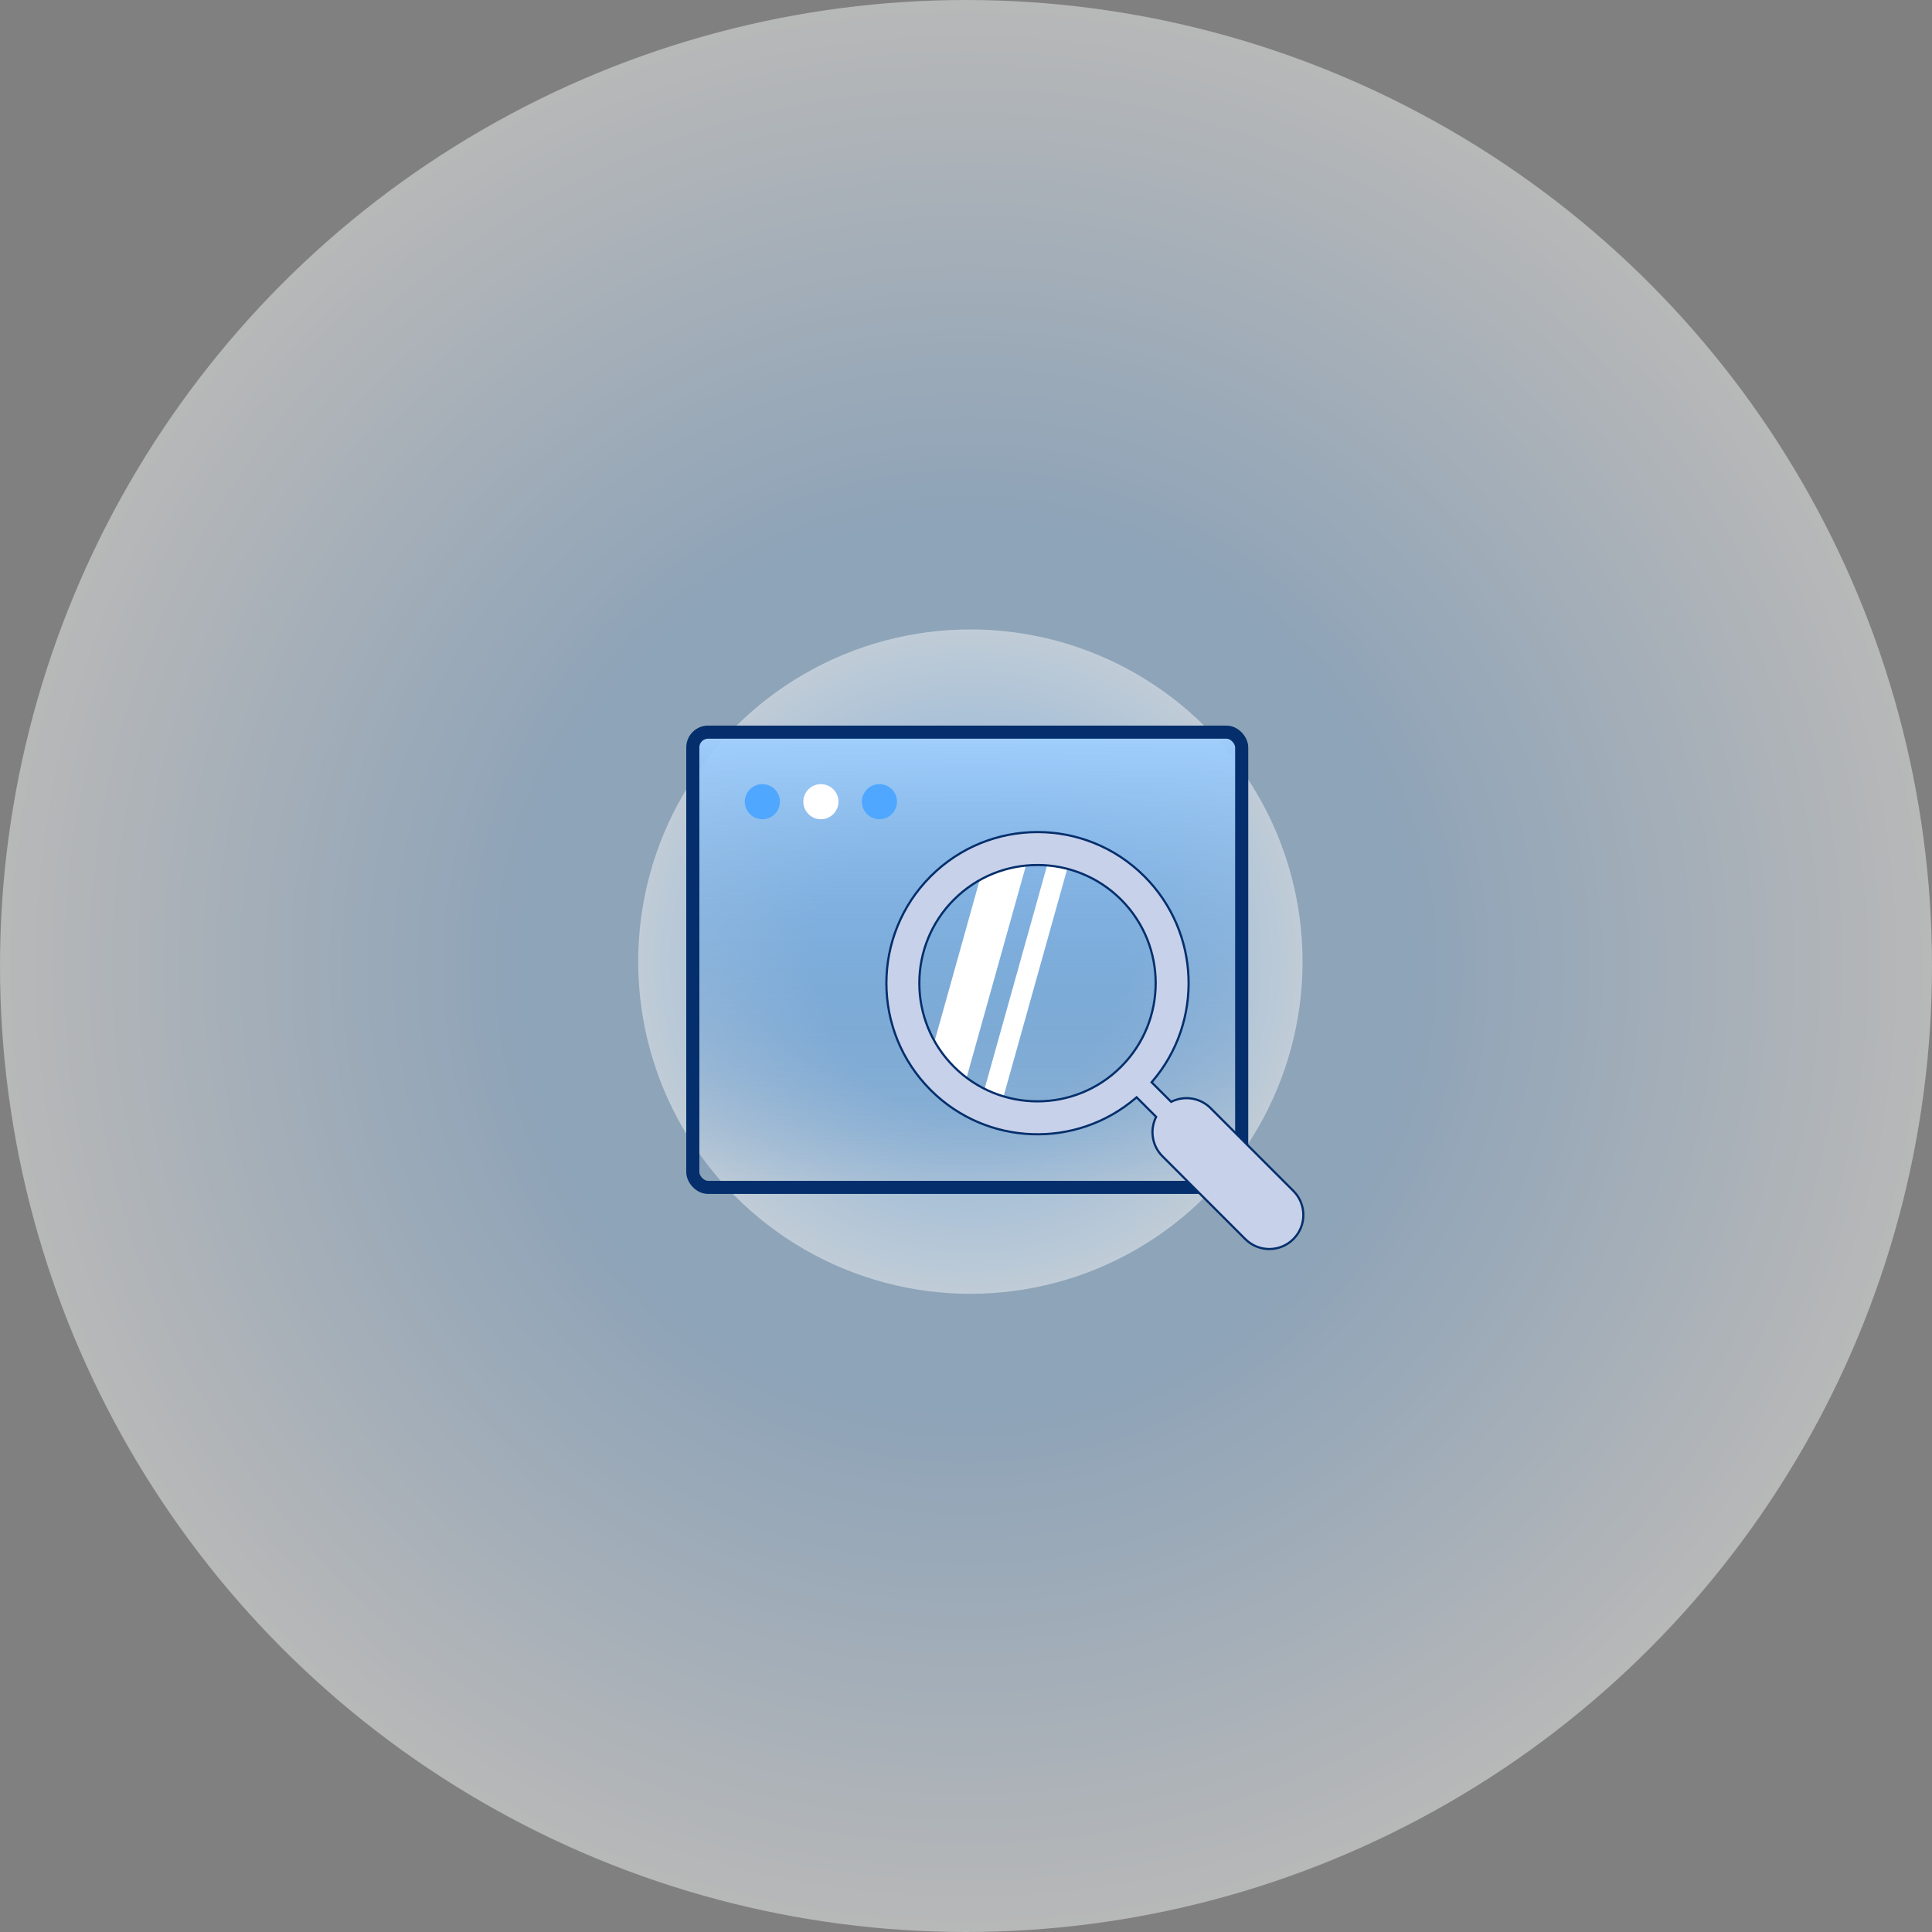 <svg width="442" height="442" viewBox="0 0 442 442" fill="none" xmlns="http://www.w3.org/2000/svg">
<rect x="0" y="0" width="442" height="442" fill="#808080" stroke="none"/>
<circle cx="221" cy="221" r="221" fill="url(#paint0_radial_47_4437)" fill-opacity="0.44"/>
<circle cx="222" cy="220" r="76" fill="url(#paint1_radial_47_4437)" fill-opacity="0.44"/>
<rect x="158.5" y="167.5" width="125.574" height="104.145" rx="3.5" fill="url(#paint2_linear_47_4437)" stroke="#042F6C" stroke-width="3"/>
<path d="M174.411 187.427C176.63 187.427 178.429 185.629 178.429 183.41C178.429 181.19 176.63 179.392 174.411 179.392C172.192 179.392 170.393 181.19 170.393 183.41C170.393 185.629 172.192 187.427 174.411 187.427Z" fill="#4FA7FF"/>
<path d="M187.804 187.427C190.023 187.427 191.822 185.629 191.822 183.41C191.822 181.19 190.023 179.392 187.804 179.392C185.585 179.392 183.786 181.19 183.786 183.41C183.786 185.629 185.585 187.427 187.804 187.427Z" fill="white"/>
<path d="M201.197 187.427C203.416 187.427 205.215 185.629 205.215 183.41C205.215 181.19 203.416 179.392 201.197 179.392C198.978 179.392 197.179 181.19 197.179 183.41C197.179 185.629 198.978 187.427 201.197 187.427Z" fill="#4FA7FF"/>
<path fill-rule="evenodd" clip-rule="evenodd" d="M225.675 195.811L212.379 243.338C213.317 244.618 214.365 245.843 215.523 247C216.916 248.393 218.407 249.628 219.975 250.705L235.989 193.466C232.471 193.659 228.98 194.44 225.675 195.811ZM240.789 193.569L224.131 253.111C225.546 253.79 227.001 254.357 228.484 254.812L245.394 194.368C243.877 193.987 242.338 193.72 240.789 193.569Z" fill="white"/>
<path d="M263.614 247.425L263.463 247.6L263.627 247.764L267.81 251.947L267.935 252.072L268.095 251.996C270.989 250.614 274.56 251.121 276.957 253.518L295.898 272.459C298.938 275.499 298.938 280.429 295.898 283.47C292.857 286.51 287.928 286.51 284.887 283.47L265.946 264.529C263.55 262.132 263.042 258.561 264.424 255.667L264.501 255.507L264.376 255.382L260.192 251.199L260.028 251.035L259.853 251.186C246.27 262.848 225.781 262.245 212.912 249.376C199.411 235.875 199.411 213.986 212.912 200.484C226.413 186.983 248.303 186.983 261.804 200.484C274.673 213.353 275.276 233.842 263.614 247.425ZM256.476 244.048C267.034 233.49 267.034 216.371 256.476 205.813C245.918 195.255 228.799 195.255 218.241 205.813C207.683 216.371 207.683 233.49 218.241 244.048C228.799 254.606 245.918 254.606 256.476 244.048Z" fill="#C8D1EA" stroke="#042F6C" stroke-width="0.5"/>
<defs>
<radialGradient id="paint0_radial_47_4437" cx="0" cy="0" r="1" gradientUnits="userSpaceOnUse" gradientTransform="translate(221 221) rotate(90) scale(221)">
<stop offset="0.458" stop-color="#A0D0FF"/>
<stop offset="1" stop-color="white"/>
</radialGradient>
<radialGradient id="paint1_radial_47_4437" cx="0" cy="0" r="1" gradientUnits="userSpaceOnUse" gradientTransform="translate(222 220) rotate(90) scale(76)">
<stop offset="0.458" stop-color="#A0D0FF"/>
<stop offset="1" stop-color="white"/>
</radialGradient>
<linearGradient id="paint2_linear_47_4437" x1="221.287" y1="166" x2="221.287" y2="273.145" gradientUnits="userSpaceOnUse">
<stop stop-color="#A3D1FF"/>
<stop offset="1" stop-color="#2571BC" stop-opacity="0"/>
</linearGradient>
</defs>
</svg>
